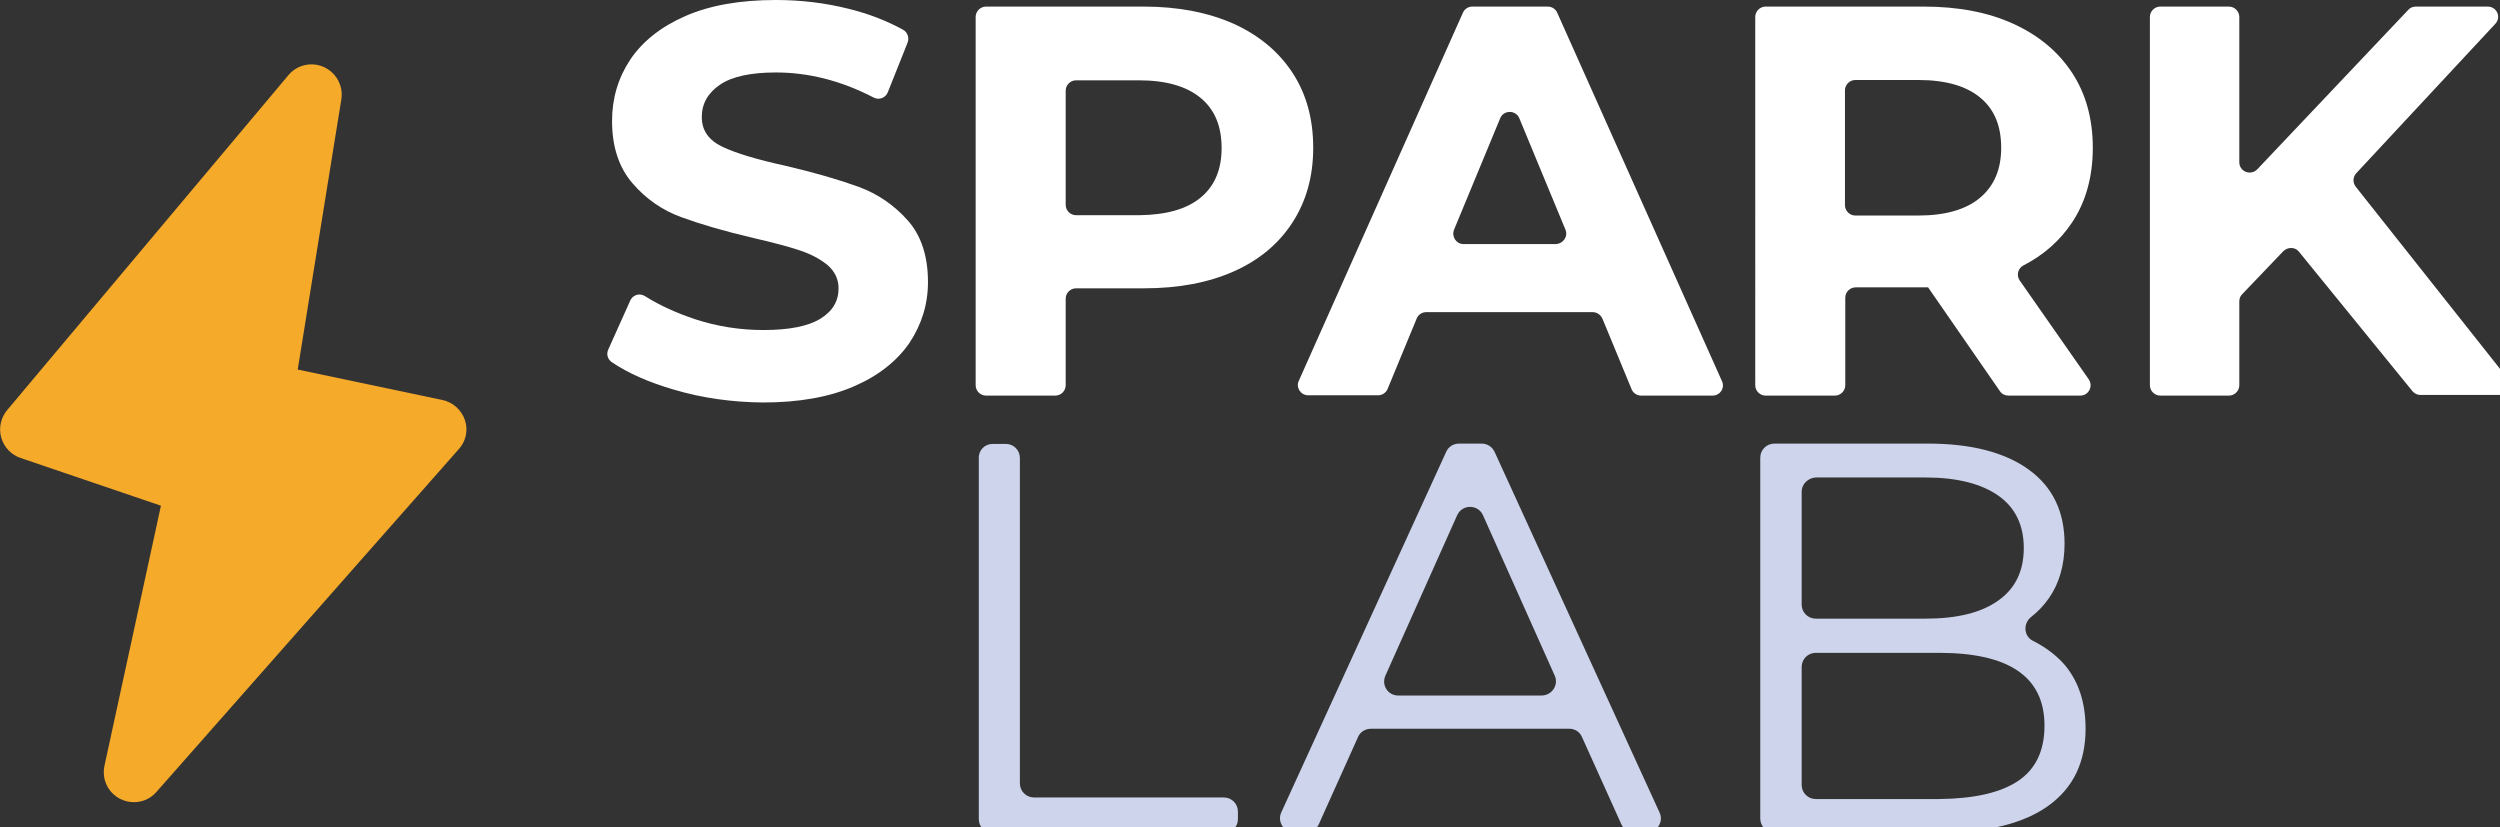 <?xml version="1.0" encoding="utf-8"?>
<!-- Generator: Adobe Illustrator 22.0.1, SVG Export Plug-In . SVG Version: 6.00 Build 0)  -->
<svg version="1.1" id="Calque_1" xmlns="http://www.w3.org/2000/svg" xmlns:xlink="http://www.w3.org/1999/xlink" x="0px" y="0px"
	 viewBox="0 0 796.9 263.7" style="enable-background:new 0 0 796.9 263.7;" xml:space="preserve">
<rect x="0" y="0" width="796.9" height="263.7" fill="#333333" stroke="none"/>
<style type="text/css">
	.st0{fill:#FFFFFF;}
	.st1{fill:#CDD4EB;}
	.st2{fill:#F5AA2A;}
</style>
<g>
	<path class="st0" d="M214.8,124.2c-7.9-2.3-14.5-5.2-19.7-8.7c-1.4-0.9-1.9-2.6-1.2-4.1l7-15.6c0.8-1.8,3-2.5,4.7-1.4
		c4.6,2.9,9.9,5.3,15.8,7.3c7.3,2.4,14.6,3.5,22,3.5c8.1,0,14.2-1.2,18.1-3.6c3.9-2.4,5.8-5.6,5.8-9.7c0-2.9-1.2-5.4-3.5-7.4
		c-2.3-1.9-5.3-3.5-8.9-4.7c-3.6-1.2-8.5-2.5-14.6-3.9c-9.4-2.2-17.2-4.5-23.2-6.7c-6-2.2-11.2-5.8-15.5-10.8
		c-4.3-5-6.5-11.6-6.5-19.8c0-7.2,1.9-13.7,5.8-19.6c3.9-5.8,9.8-10.5,17.6-13.9c7.8-3.4,17.4-5.1,28.8-5.1c7.9,0,15.6,0.9,23.2,2.8
		c6.5,1.6,12.3,3.9,17.4,6.7c1.4,0.8,2,2.6,1.4,4.1L283,29.4c-0.7,1.8-2.8,2.6-4.5,1.7c-10.4-5.4-20.8-8-31.2-8
		c-8,0-14,1.3-17.8,3.9c-3.8,2.6-5.8,6-5.8,10.3c0,4.3,2.2,7.4,6.6,9.5c4.4,2.1,11.2,4.1,20.3,6.1c9.4,2.2,17.2,4.5,23.2,6.7
		c6,2.2,11.2,5.8,15.5,10.6c4.3,4.8,6.5,11.4,6.5,19.7c0,7.1-2,13.5-5.9,19.4c-4,5.8-9.9,10.5-17.8,13.9c-7.9,3.4-17.5,5.1-28.9,5.1
		C233.4,128.2,223.9,126.9,214.8,124.2"/>
	<path class="st0" d="M393.3,7.6c8.1,3.7,14.3,8.9,18.7,15.6c4.4,6.7,6.6,14.7,6.6,23.9c0,9.1-2.2,17-6.6,23.8
		c-4.4,6.8-10.6,12-18.7,15.6c-8.1,3.6-17.6,5.4-28.6,5.4H343c-1.8,0-3.3,1.5-3.3,3.3v27.6c0,1.8-1.5,3.3-3.3,3.3h-22.1
		c-1.8,0-3.3-1.5-3.3-3.3V5.4c0-1.8,1.5-3.3,3.3-3.3h50.4C375.6,2.1,385.2,4,393.3,7.6 M382.7,63c4.5-3.7,6.7-9,6.7-15.8
		c0-7-2.2-12.3-6.7-16c-4.5-3.7-11-5.6-19.7-5.6H343c-1.8,0-3.3,1.5-3.3,3.3v36.4c0,1.8,1.5,3.3,3.3,3.3h20.1
		C371.7,68.5,378.2,66.7,382.7,63"/>
	<path class="st0" d="M507.7,99.5h-53.1c-1.3,0-2.5,0.8-3,2l-9.3,22.5c-0.5,1.2-1.7,2-3,2H417c-2.4,0-4-2.5-3-4.6L466.3,4.1
		c0.5-1.2,1.7-2,3-2h24.1c1.3,0,2.5,0.8,3,2l52.5,117.4c1,2.2-0.6,4.6-3,4.6h-22.8c-1.3,0-2.5-0.8-3-2l-9.3-22.5
		C510.2,100.3,509,99.5,507.7,99.5 M499,73.2l-14.7-35.5c-1.1-2.7-5-2.7-6.1,0l-14.7,35.5c-0.9,2.2,0.7,4.6,3,4.6h29.4
		C498.3,77.7,499.9,75.4,499,73.2"/>
	<path class="st0" d="M640.2,126.1c-1.1,0-2.1-0.5-2.7-1.4l-22.9-33.1h-1.4h-21.7c-1.8,0-3.3,1.5-3.3,3.3v27.9
		c0,1.8-1.5,3.3-3.3,3.3h-22.1c-1.8,0-3.3-1.5-3.3-3.3V5.4c0-1.8,1.5-3.3,3.3-3.3h50.4c11,0,20.5,1.8,28.6,5.5
		c8.1,3.7,14.3,8.9,18.7,15.6c4.4,6.7,6.6,14.7,6.6,23.9c0,9.2-2.2,17.2-6.6,23.8c-3.8,5.7-8.9,10.3-15.5,13.7
		c-1.8,0.9-2.3,3.2-1.2,4.8l22,31.5c1.5,2.2,0,5.2-2.7,5.2H640.2z M631.2,31.1c-4.5-3.7-11-5.6-19.7-5.6h-20.1
		c-1.8,0-3.3,1.5-3.3,3.3v36.6c0,1.8,1.5,3.3,3.3,3.3h20.1c8.6,0,15.2-1.9,19.7-5.7c4.5-3.8,6.7-9.1,6.7-15.9
		C637.9,40.1,635.7,34.8,631.2,31.1"/>
	<path class="st0" d="M727.8,80.1l-13.1,13.7c-0.6,0.6-0.9,1.4-0.9,2.3v26.7c0,1.8-1.5,3.3-3.3,3.3h-21.9c-1.8,0-3.3-1.5-3.3-3.3
		V5.4c0-1.8,1.5-3.3,3.3-3.3h21.9c1.8,0,3.3,1.5,3.3,3.3v46.3c0,3,3.6,4.4,5.7,2.3l48.2-50.9c0.6-0.7,1.5-1,2.4-1h22.9
		c2.9,0,4.4,3.4,2.4,5.5l-44.3,47.6c-1.1,1.2-1.2,3-0.2,4.3l48.4,61.1c1.7,2.2,0.2,5.3-2.6,5.3h-25.1c-1,0-1.9-0.4-2.6-1.2
		l-36.3-44.6C731.5,78.7,729.2,78.7,727.8,80.1"/>
</g>
<g>
	<path class="st1" d="M316.4,141.5h4.2c2.5,0,4.5,2,4.5,4.5v103.7c0,2.5,2,4.5,4.5,4.5h60.5c2.5,0,4.5,2,4.5,4.5v2.4
		c0,2.5-2,4.5-4.5,4.5h-73.6c-2.5,0-4.5-2-4.5-4.5v-115C311.9,143.5,313.9,141.5,316.4,141.5"/>
	<path class="st1" d="M500.3,232.3H437c-1.8,0-3.4,1-4.1,2.6l-12.5,27.8c-0.7,1.6-2.3,2.6-4.1,2.6h-3.8c-3.3,0-5.4-3.4-4.1-6.3
		l52.6-115c0.7-1.6,2.3-2.6,4.1-2.6h7.2c1.8,0,3.3,1,4.1,2.6l52.6,115c1.4,3-0.8,6.3-4.1,6.3h-4c-1.8,0-3.4-1-4.1-2.6L504.3,235
		C503.6,233.3,502,232.3,500.3,232.3 M495.6,215.4l-22.9-51.2c-1.6-3.5-6.6-3.5-8.2,0l-22.9,51.2c-1.3,3,0.8,6.3,4.1,6.3h45.7
		C494.7,221.7,496.9,218.3,495.6,215.4"/>
	<path class="st1" d="M658.2,212c4.4,5.3,6.6,12,6.6,20.3c0,10.6-3.9,18.8-11.8,24.5c-7.9,5.7-19.5,8.6-34.8,8.6h-52.6
		c-2.5,0-4.5-2-4.5-4.5v-115c0-2.5,2-4.5,4.5-4.5h49c13.8,0,24.5,2.8,32.1,8.3c7.6,5.5,11.4,13.4,11.4,23.6c0,6.8-1.7,12.7-5,17.4
		c-1.6,2.3-3.5,4.3-5.7,6c-2.6,2.1-2.3,6.2,0.7,7.6C652.2,206.4,655.5,208.9,658.2,212 M574.3,156.7v36c0,2.5,2,4.5,4.5,4.5h35
		c10,0,17.8-1.9,23.2-5.8c5.4-3.8,8.1-9.4,8.1-16.7c0-7.3-2.7-12.9-8.1-16.7c-5.4-3.8-13.2-5.8-23.2-5.8h-35
		C576.4,152.3,574.3,154.3,574.3,156.7 M643.2,249c5.7-3.8,8.5-9.7,8.5-17.7c0-15.5-11.2-23.2-33.6-23.2h-39.3c-2.5,0-4.5,2-4.5,4.5
		v37.6c0,2.5,2,4.5,4.5,4.5h39.3C629.2,254.6,637.6,252.7,643.2,249"/>
</g>
<path class="st2" d="M148.2,133.9c-1.1-3.2-3.8-5.7-7.2-6.4l-46.1-9.7l13.9-86.1c0.7-4.3-1.6-8.5-5.5-10.3
	c-3.9-1.8-8.6-0.8-11.4,2.6L2.3,130.7c-2,2.4-2.8,5.7-1.9,8.8c0.9,3.1,3.2,5.5,6.2,6.5l44.7,15.2l-18,82.9
	c-0.9,4.3,1.1,8.6,5.1,10.6c1.4,0.7,2.9,1,4.3,1c2.7,0,5.3-1.1,7.2-3.3l96.4-109.3C148.5,140.7,149.3,137.1,148.2,133.9L148.2,133.9
	z"/>
</svg>
